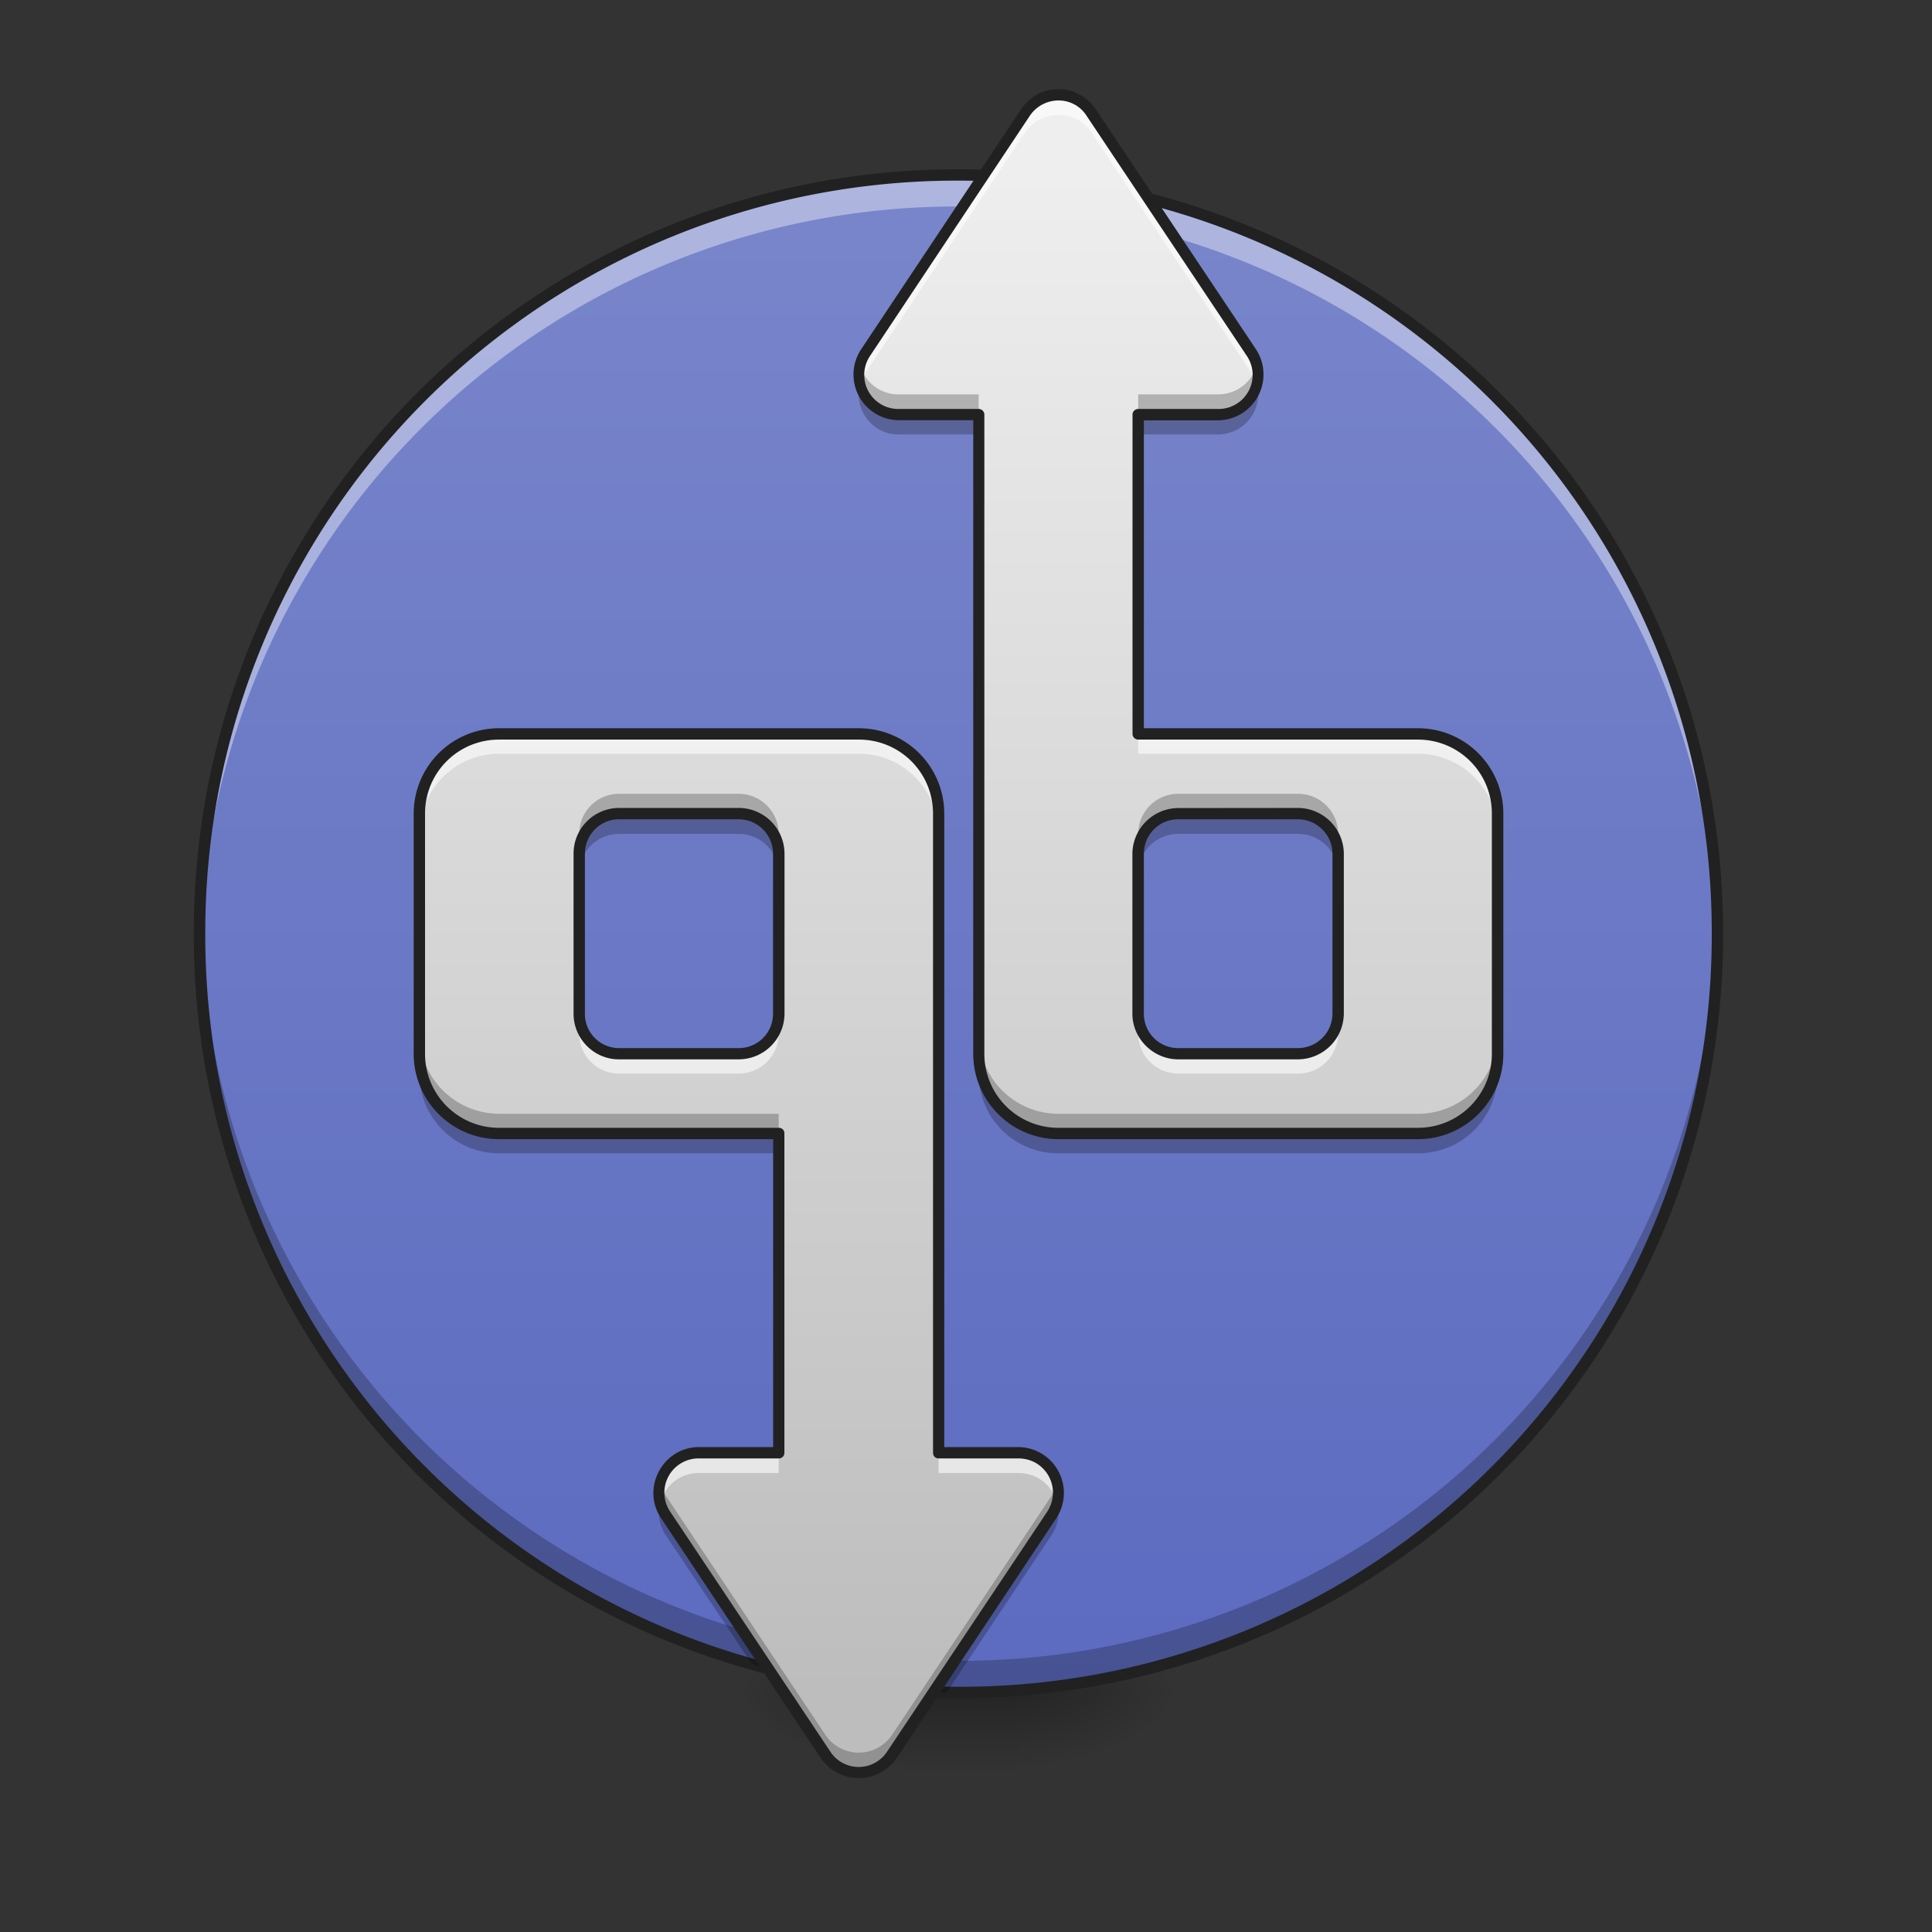 <svg height="16pt" viewBox="0 0 16 16" width="16pt" xmlns="http://www.w3.org/2000/svg" xmlns:xlink="http://www.w3.org/1999/xlink"><rect x="0" y="0" width="16" height="16" fill="#333333" stroke="none"/><linearGradient id="a" gradientUnits="userSpaceOnUse" x1="7.938" x2="7.938" y1="14.017" y2="14.678"><stop offset="0" stop-opacity=".275"/><stop offset="1" stop-opacity="0"/></linearGradient><linearGradient id="b"><stop offset="0" stop-opacity=".314"/><stop offset=".222" stop-opacity=".275"/><stop offset="1" stop-opacity="0"/></linearGradient><radialGradient id="c" cx="450.909" cy="189.579" gradientTransform="matrix(0 -.039 -.07 0 21.6 31.798)" gradientUnits="userSpaceOnUse" r="21.167" xlink:href="#b"/><radialGradient id="d" cx="450.909" cy="189.579" gradientTransform="matrix(0 .039 .07 0 -5.724 -3.764)" gradientUnits="userSpaceOnUse" r="21.167" xlink:href="#b"/><radialGradient id="e" cx="450.909" cy="189.579" gradientTransform="matrix(0 -.039 .07 0 -5.724 31.798)" gradientUnits="userSpaceOnUse" r="21.167" xlink:href="#b"/><radialGradient id="f" cx="450.909" cy="189.579" gradientTransform="matrix(0 .039 -.07 0 21.6 -3.764)" gradientUnits="userSpaceOnUse" r="21.167" xlink:href="#b"/><linearGradient id="g" gradientUnits="userSpaceOnUse" x1="7.938" x2="7.938" y1="1.449" y2="14.017"><stop offset="0" stop-color="#7986cb"/><stop offset="1" stop-color="#5c6bc0"/></linearGradient><linearGradient id="h"><stop offset="0" stop-color="#bdbdbd"/><stop offset="1" stop-color="#eee"/></linearGradient><linearGradient id="i" gradientUnits="userSpaceOnUse" x1="10.09" x2="10.09" xlink:href="#h" y1="14.019" y2="1.448"/><linearGradient id="j" gradientUnits="userSpaceOnUse" x1="7.112" x2="7.112" xlink:href="#h" y1="14.019" y2="1.448"/><path d="m7.441 14.016h.993v.664h-.994zm0 0" fill="url(#a)"/><path d="m8.434 14.016h1.324v-.66h-1.324zm0 0" fill="url(#c)"/><path d="m7.441 14.016h-1.324v.664h1.324zm0 0" fill="url(#d)"/><path d="m7.441 14.016h-1.324v-.66h1.324zm0 0" fill="url(#e)"/><path d="m8.434 14.016h1.324v.664h-1.324zm0 0" fill="url(#f)"/><path d="m7.938 1.45a6.283 6.283 0 1 1 0 12.566 6.285 6.285 0 0 1 -6.286-6.282 6.286 6.286 0 0 1 6.285-6.284zm0 0" fill="url(#g)"/><path d="m7.938 1.45a6.27 6.27 0 0 0 -6.286 6.284c0 .043.004.086.004.13a6.265 6.265 0 0 1 6.282-6.154 6.271 6.271 0 0 1 6.285 6.152v-.129a6.27 6.27 0 0 0 -6.286-6.283zm0 0" fill="#fff" fill-opacity=".392"/><path d="m7.938 14.016a6.27 6.27 0 0 1 -6.286-6.282c0-.046.004-.09.004-.132a6.265 6.265 0 0 0 6.282 6.152 6.271 6.271 0 0 0 6.285-6.152v.132a6.27 6.27 0 0 1 -6.286 6.282zm0 0" fill-opacity=".235"/><path d="m7.938 1.402a6.318 6.318 0 0 0 -6.333 6.332 6.318 6.318 0 0 0 6.332 6.329 6.318 6.318 0 0 0 6.333-6.329 6.318 6.318 0 0 0 -6.332-6.332zm0 .094a6.223 6.223 0 0 1 6.238 6.238 6.222 6.222 0 0 1 -6.239 6.235 6.222 6.222 0 0 1 -6.237-6.235 6.223 6.223 0 0 1 6.239-6.238zm0 0" fill="#212121"/><path d="m8.766.785c-.106 0-.211.05-.278.149l-1.32 1.984a.331.331 0 0 0 .273.516h.664v5.293c0 .363.293.66.66.66h2.977a.66.66 0 0 0 .66-.66v-1.989a.66.66 0 0 0 -.66-.66h-2.316v-2.644h.664a.333.333 0 0 0 .273-.516l-1.323-1.984a.323.323 0 0 0 -.273-.149zm.992 5.953h.992c.184 0 .332.149.332.332v1.325a.332.332 0 0 1 -.332.332h-.992a.332.332 0 0 1 -.332-.332v-1.325c0-.183.148-.332.332-.332zm0 0" fill="url(#i)"/><path d="m4.133 6.078a.662.662 0 0 0 -.66.66v1.989c0 .363.297.66.66.66h2.316v2.644h-.66a.333.333 0 0 0 -.277.516l1.324 1.984a.332.332 0 0 0 .55 0l1.325-1.984a.333.333 0 0 0 -.277-.516h-.66v-5.293a.662.662 0 0 0 -.66-.66zm.992.66h.992c.184 0 .332.149.332.332v1.325a.332.332 0 0 1 -.332.332h-.992a.33.33 0 0 1 -.328-.332v-1.325a.33.33 0 0 1 .328-.332zm0 0" fill="url(#j)"/><path d="m8.766.785c-.106 0-.211.05-.278.149l-1.32 1.984a.315.315 0 0 0 -.047.266.321.321 0 0 1 .047-.098l1.32-1.988a.331.331 0 0 1 .278-.145.32.32 0 0 1 .273.145l1.324 1.988a.45.45 0 0 1 .047.098.345.345 0 0 0 -.047-.266l-1.323-1.984a.323.323 0 0 0 -.273-.149zm.66 5.293v.164h2.316a.66.66 0 0 1 .66.664v-.168a.66.66 0 0 0 -.66-.66zm0 2.317v.164c0 .183.148.332.332.332h.992a.332.332 0 0 0 .332-.332v-.164a.332.332 0 0 1 -.332.332h-.992a.332.332 0 0 1 -.332-.332zm-5.293-2.317a.662.662 0 0 0 -.66.66v.168c0-.367.297-.664.66-.664h2.98c.364 0 .66.297.66.664v-.168a.662.662 0 0 0 -.66-.66zm.664 2.317v.164a.33.33 0 0 0 .328.332h.992a.332.332 0 0 0 .332-.332v-.164a.332.332 0 0 1 -.332.332h-.992a.33.33 0 0 1 -.328-.332zm.992 3.636a.33.33 0 0 0 -.32.414.326.326 0 0 1 .32-.246h.66v-.168zm1.984 0v.168h.66c.165 0 .286.11.32.246a.33.33 0 0 0 -.32-.414zm0 0" fill="#fff" fill-opacity=".588"/><path d="m10.41 3.02a.333.333 0 0 1 -.32.246h-.664v.168h.664a.334.334 0 0 0 .32-.414zm-3.289 0c-.05.199.094.414.32.414h.664v-.168h-.664a.33.33 0 0 1 -.32-.246zm2.637 3.554a.332.332 0 0 0 -.332.332v.164c0-.183.148-.332.332-.332h.992c.184 0 .332.149.332.332v-.164a.332.332 0 0 0 -.332-.332zm-1.653 1.986v.168c0 .363.293.66.66.66h2.977a.66.66 0 0 0 .66-.66v-.168a.66.66 0 0 1 -.66.664h-2.976a.66.66 0 0 1 -.66-.664zm-2.98-1.986a.33.33 0 0 0 -.328.332v.164a.33.33 0 0 1 .328-.332h.992c.184 0 .332.149.332.332v-.164a.332.332 0 0 0 -.332-.332zm-1.652 1.986v.168c0 .363.297.66.66.66h2.316v-.164h-2.316a.663.663 0 0 1 -.66-.664zm1.996 3.722a.327.327 0 0 0 .043.266l1.324 1.984a.332.332 0 0 0 .55 0l1.325-1.984a.327.327 0 0 0 .043-.266.377.377 0 0 1 -.043.102l-1.324 1.984a.332.332 0 0 1 -.551 0l-1.324-1.984a.377.377 0 0 1 -.043-.102zm0 0" fill-opacity=".235"/><path d="m10.41 3.184a.336.336 0 0 1 -.32.25h-.664v.164h.664a.333.333 0 0 0 .32-.414zm-3.289 0c-.05.199.094.414.32.414h.664v-.164h-.664a.332.332 0 0 1 -.32-.25zm2.637 3.554a.332.332 0 0 0 -.332.332v.168c0-.183.148-.332.332-.332h.992c.184 0 .332.149.332.332v-.168a.332.332 0 0 0 -.332-.332zm-1.653 1.989v.164c0 .367.293.66.66.66h2.977c.367 0 .66-.293.66-.66v-.164a.66.66 0 0 1 -.66.66h-2.976a.66.66 0 0 1 -.66-.66zm-2.98-1.989a.33.33 0 0 0 -.328.332v.168a.33.33 0 0 1 .328-.332h.992c.184 0 .332.149.332.332v-.168a.332.332 0 0 0 -.332-.332zm-1.652 1.989v.164c0 .367.297.66.66.66h2.316v-.164h-2.316a.662.662 0 0 1 -.66-.66zm1.996 3.718a.325.325 0 0 0 .043.266l.715 1.07c.046.016.09.028.136.04l-.851-1.274a.331.331 0 0 1 -.043-.102zm3.285 0a.331.331 0 0 1 -.043.102l-.98 1.465c.035.004.074.004.109.004l.87-1.305a.325.325 0 0 0 .044-.266zm0 0" fill-opacity=".235"/><g fill="#212121"><path d="m8.766.738a.37.37 0 0 0 -.313.172l-1.323 1.985a.378.378 0 0 0 .312.585h.618v5.247c0 .39.316.707.707.707h2.976c.39 0 .707-.317.707-.707v-1.989a.707.707 0 0 0 -.707-.707h-2.27v-2.55h.618a.38.38 0 0 0 .312-.586l-1.325-1.985a.376.376 0 0 0 -.312-.172zm0 .094c.09 0 .18.043.234.129l1.324 1.984a.282.282 0 0 1 -.234.442h-.664a.047.047 0 0 0 -.047.047v2.644c0 .027.023.047.047.047h2.316c.34 0 .613.273.613.613v1.989c0 .34-.273.613-.613.613h-2.976a.612.612 0 0 1 -.614-.613v-5.293a.047.047 0 0 0 -.047-.047h-.664a.282.282 0 0 1 -.234-.442l1.32-1.984a.287.287 0 0 1 .239-.129zm.992 5.86a.382.382 0 0 0 -.38.378v1.325c0 .207.173.378.38.378h.992a.382.382 0 0 0 .379-.378v-1.325a.382.382 0 0 0 -.379-.379zm0 .093h.992c.156 0 .285.13.285.285v1.325a.287.287 0 0 1 -.285.285h-.992a.284.284 0 0 1 -.285-.285v-1.325c0-.156.125-.285.285-.285zm0 0"/><path d="m4.133 6.031a.707.707 0 0 0 -.707.707v1.989c0 .39.316.707.707.707h2.27v2.55h-.614c-.3 0-.48.34-.316.586l1.324 1.989a.38.38 0 0 0 .629 0l1.324-1.989a.38.38 0 0 0 -.316-.586h-.614v-5.246a.707.707 0 0 0 -.707-.707zm0 .094h2.98c.34 0 .614.273.614.613v5.293c0 .028.02.047.046.047h.66c.231 0 .364.25.239.442l-1.324 1.984a.281.281 0 0 1 -.473 0l-1.324-1.984a.283.283 0 0 1 .238-.442h.66c.028 0 .047-.02.047-.047v-2.644a.045.045 0 0 0 -.047-.047h-2.316a.612.612 0 0 1 -.613-.613v-1.989c0-.34.273-.613.613-.613zm.992.566a.378.378 0 0 0 -.375.38v1.324c0 .207.168.378.375.378h.992a.38.38 0 0 0 .38-.378v-1.325a.38.38 0 0 0 -.38-.379zm0 .094h.992c.16 0 .285.13.285.285v1.325a.284.284 0 0 1 -.285.285h-.992a.283.283 0 0 1 -.281-.285v-1.325c0-.156.125-.285.281-.285zm0 0"/></g></svg>